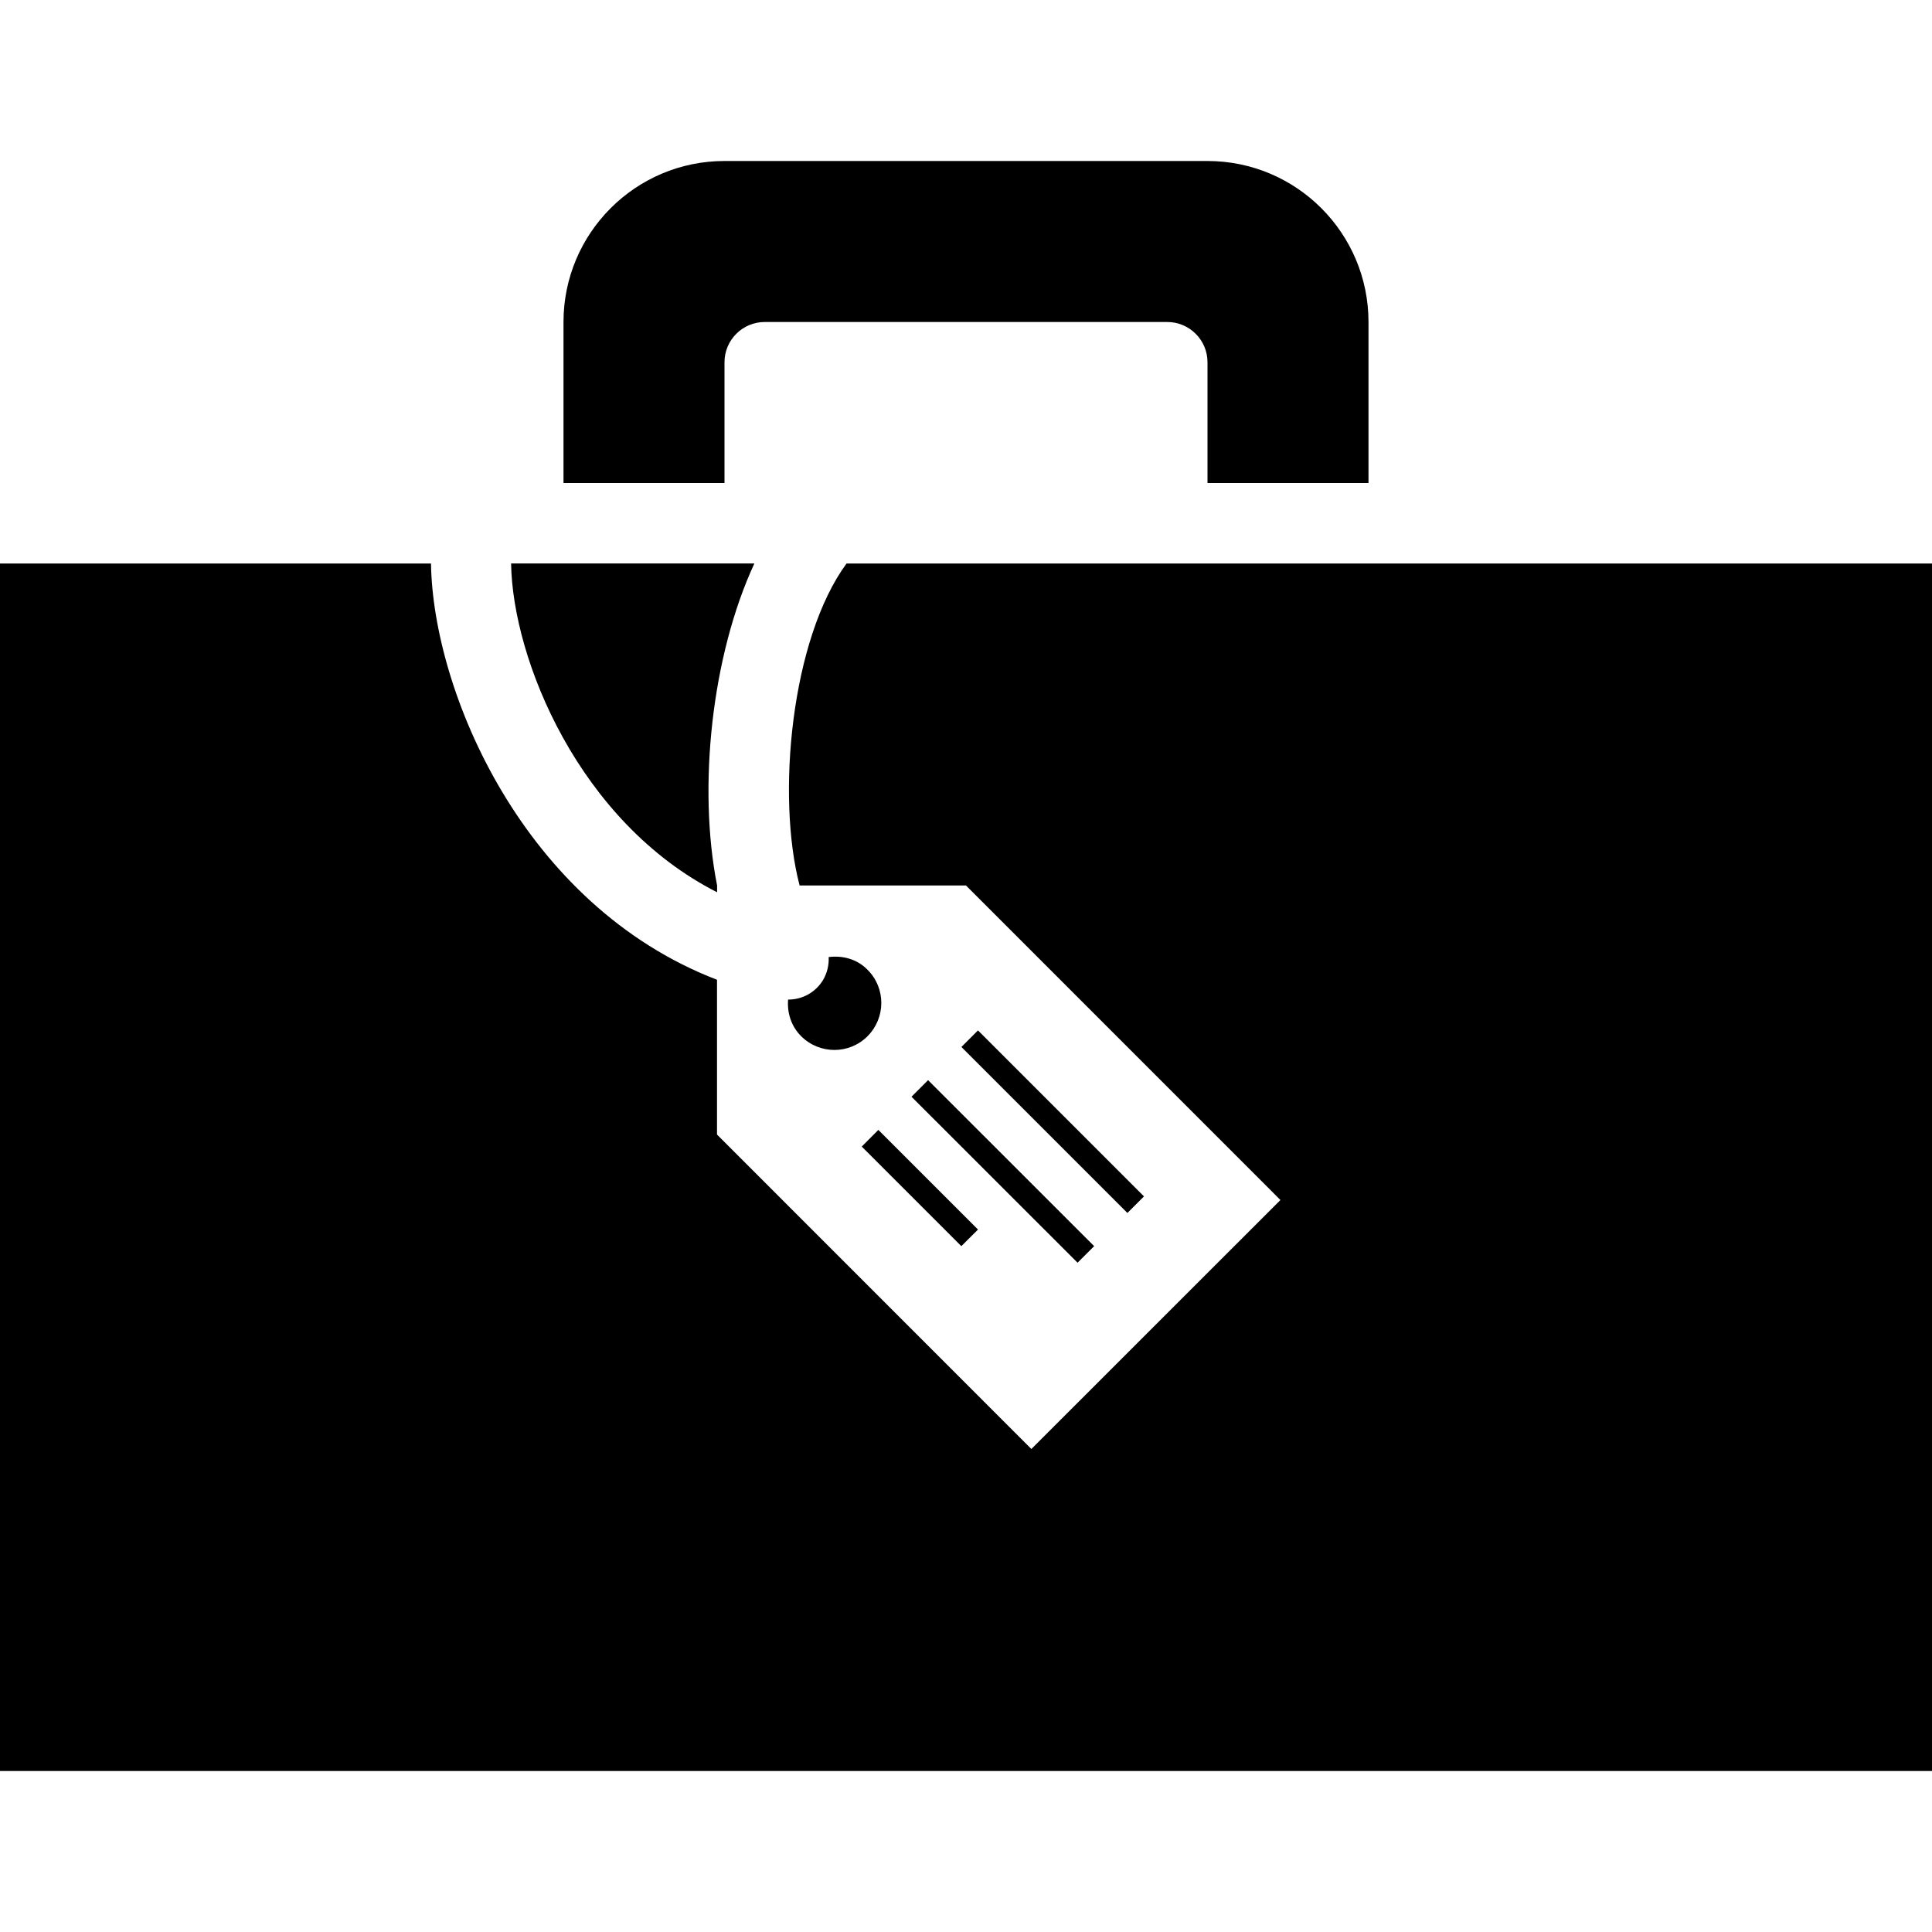 <svg xmlns="http://www.w3.org/2000/svg" width="24" height="24" viewBox="0 0 24 24"><path d="M14.005 15.068l-2.062-2.062.206-.206 2.062 2.062-.206.206zm-3.3-.825l1.237 1.237.207-.206-1.238-1.238-.206.207zm.618-.619l2.063 2.062.206-.206-2.063-2.062-.206.206zm-2.323-9.124c0-.276.224-.5.5-.5h5c.276 0 .5.224.5.5v1.5h2v-2c0-1.104-.896-2-2-2h-6c-1.104 0-2 .896-2 2v2h2v-1.5zm1.516 2.5c-.688.938-.874 2.888-.583 4h2.067l3.906 3.907-3.094 3.093-3.905-3.906v-1.923c-2.406-.925-3.529-3.581-3.553-5.171h-5.354v15h24v-15h-13.484zm-4.167 0c.018 1.191.845 3.213 2.559 4.084v-.084c-.243-1.229-.065-2.862.463-4h-3.022zm3.945 4.889c.005.1-.019.2-.072.289-.093.15-.255.239-.427.239h-.005c-.013.163.037.33.162.455.229.228.598.228.825 0s.229-.597 0-.825c-.131-.134-.31-.18-.483-.158z"/></svg>